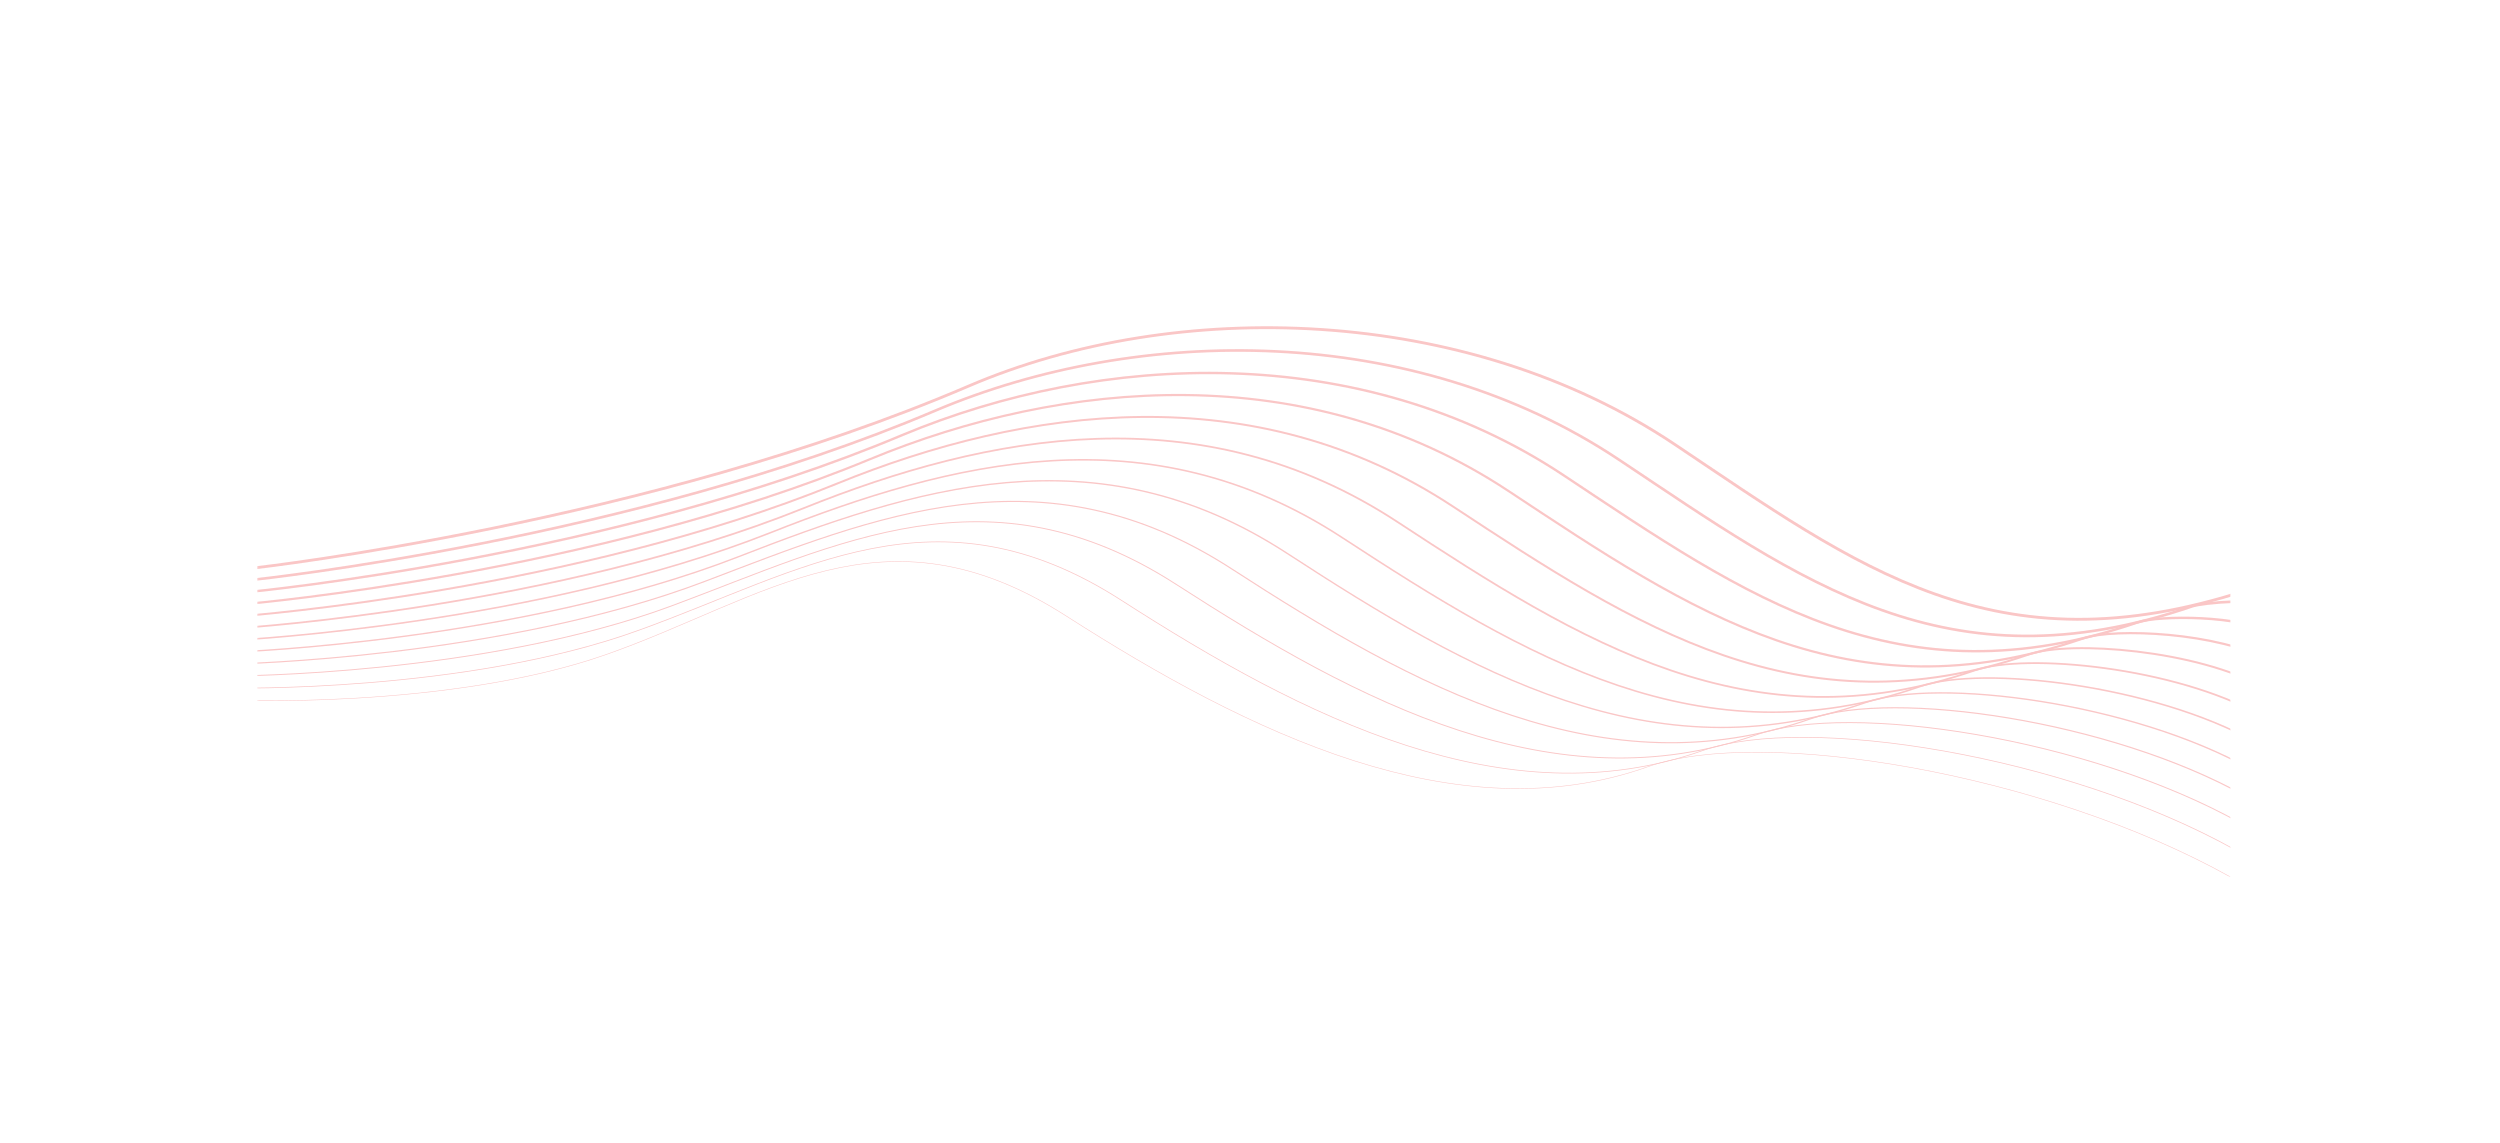         <svg

            width="1980"
            height="905"
            viewBox="-250 -30 2420 701"
            fill="none"
            xmlns="http://www.w3.org/2000/svg"
        >
           <!-- <svg width="1920" height="617" viewBox="0 0 1920 617" fill="none" xmlns="http://www.w3.org/2000/svg"> -->
<g clip-path="url(#clip0_1786_391)">
<mask id="mask0_1786_391" style="mask-type:luminance" maskUnits="userSpaceOnUse" x="-1" y="0" width="1910" height="617">
<path d="M1908.95 0H-0.78V616.29H1908.95V0Z" fill="white"/>
</mask>
<g mask="url(#mask0_1786_391)">
<g opacity="0.23">
<path d="M-1.74 316.93C-1.74 316.93 378.94 273.68 687.53 141.21C888.37 54.99 1169.23 62.49 1370.93 197.48C1547.83 315.87 1680.86 418.33 1924.86 338.8L1961.4 328.67" stroke="#E80303" stroke-width="2.75" stroke-miterlimit="10"/>
<path d="M-4.4 328.58C-4.4 328.58 361.18 290.14 655.62 164.84C852.11 81.59 1117.93 79.57 1317.36 212.57C1494.25 330.49 1634.52 435.61 1872.17 354.32C1882.19 350.89 1940.23 345.66 1956.63 354.82" stroke="#E80303" stroke-width="2.55" stroke-miterlimit="10"/>
<path d="M-7.06 340.24C-7.06 340.24 343.42 306.61 623.71 188.47C815.84 108.18 1066.63 96.64 1263.8 227.67C1440.67 345.11 1587.1 449.61 1819.49 369.85C1839.52 362.98 1919.07 362.66 1951.87 380.97" stroke="#E80303" stroke-width="2.34" stroke-miterlimit="10"/>
<path d="M-9.72 351.89C-9.72 351.89 325.42 322.48 591.8 212.09C779.41 134.35 1015.33 113.71 1210.23 242.75C1387.09 359.72 1539.66 463.58 1766.8 385.37C1796.83 375.03 1897.9 379.65 1947.09 407.11" stroke="#E80303" stroke-width="2.14" stroke-miterlimit="10"/>
<path d="M-12.38 363.54C-12.38 363.54 307.62 338.82 559.89 235.72C743.1 160.85 964.03 130.78 1156.66 257.85C1333.51 374.35 1492.22 477.58 1714.11 400.9C1754.14 387.07 1876.74 396.64 1942.32 433.26" stroke="#E80303" stroke-width="1.93" stroke-miterlimit="10"/>
<path d="M-15.03 375.19C-15.03 375.19 289.85 355.2 528 259.34C706.83 187.36 912.75 147.85 1103.12 272.93C1279.96 388.96 1444.82 491.56 1661.45 416.42C1711.47 399.07 1855.6 413.63 1937.58 459.4" stroke="#E80303" stroke-width="1.73" stroke-miterlimit="10"/>
<path d="M-17.69 386.85C-17.69 386.85 272.09 371.65 496.09 282.98C670.55 213.92 861.45 164.93 1049.55 288.04C1226.37 403.6 1397.38 505.57 1608.75 431.96C1668.75 411.07 1834.42 430.64 1932.8 485.57" stroke="#E80303" stroke-width="1.52" stroke-miterlimit="10"/>
<path d="M-20.35 398.5C-20.35 398.5 254.35 388.13 464.18 306.6C634.29 240.5 810.15 182 995.98 303.12C1172.79 418.21 1349.94 519.55 1556.06 447.47C1626.02 423.01 1813.25 447.61 1928.02 511.7" stroke="#E80303" stroke-width="1.32" stroke-miterlimit="10"/>
<path d="M-23.01 410.15C-23.01 410.15 236.63 404.68 432.27 330.23C598.05 267.14 758.85 199.07 942.42 318.22C1119.22 432.84 1302.51 533.54 1503.38 463.01C1583.3 434.94 1792.09 464.62 1923.26 537.86" stroke="#E80303" stroke-width="1.11" stroke-miterlimit="10"/>
<path d="M-25.67 421.8C-25.67 421.8 218.94 421.29 400.36 353.85C561.83 293.83 707.55 216.14 888.85 333.31C1065.64 447.46 1255.07 547.53 1450.69 478.53C1540.56 446.83 1770.92 481.61 1918.49 564" stroke="#E80303" stroke-width="0.91" stroke-miterlimit="10"/>
<path d="M-28.33 433.45C-28.33 433.45 201.37 438.27 368.45 377.48C525.73 320.89 656.25 233.21 835.28 348.4C1012.05 462.08 1207.52 561.23 1398 494.05C1497.75 458.52 1749.75 498.59 1913.71 590.14" stroke="#E80303" stroke-width="0.7" stroke-miterlimit="10"/>
<path d="M-30.99 445.11C-30.99 445.11 183.62 454.73 336.54 401.11C489.46 347.49 604.96 250.29 781.72 363.5C958.48 476.71 1160.19 575.52 1345.32 509.59C1455.04 470.51 1728.59 515.6 1908.95 616.3" stroke="#E80303" stroke-width="0.5" stroke-miterlimit="10"/>
</g>
</g>
</g>
<defs>
<clipPath id="clip0_1786_391">
<rect width="1992.77" height="616.51" fill="white" transform="translate(-31)"/>
</clipPath>
</defs>


        </svg>

